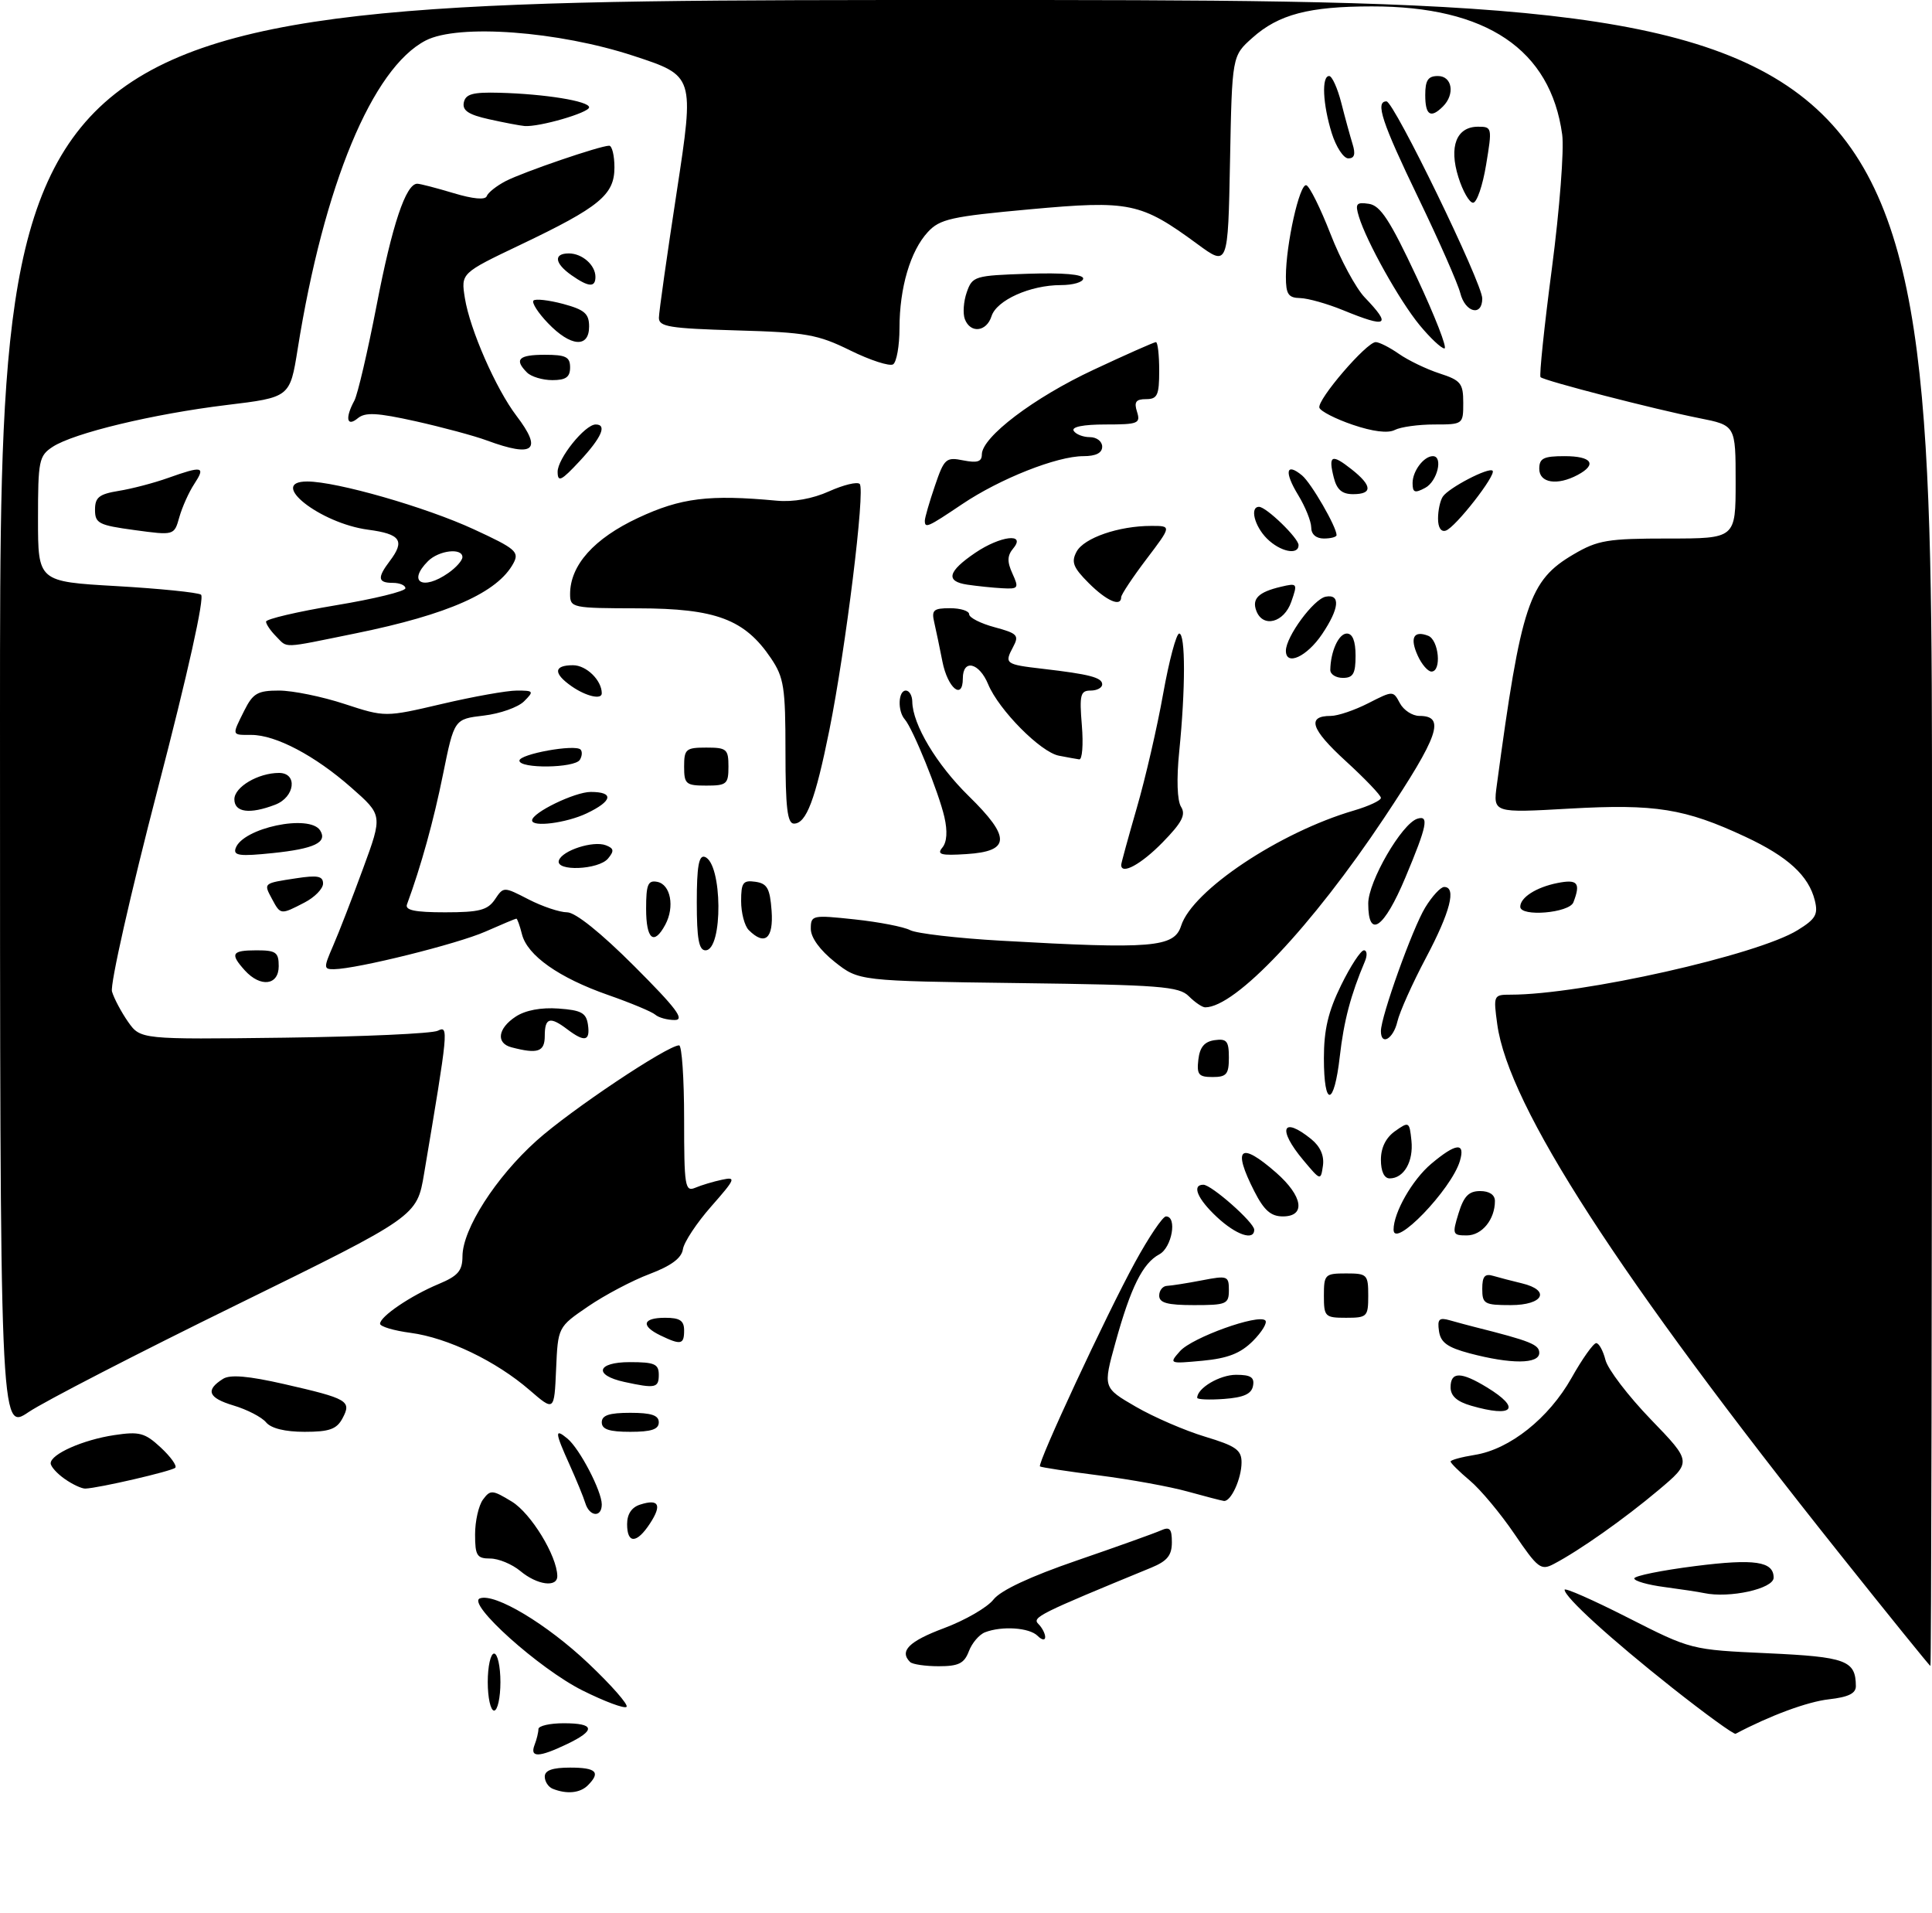 <?xml version="1.0" encoding="UTF-8" standalone="no"?>
<!DOCTYPE svg PUBLIC "-//W3C//DTD SVG 1.1//EN" "http://www.w3.org/Graphics/SVG/1.1/DTD/svg11.dtd" >
<svg xmlns="http://www.w3.org/2000/svg" xmlns:xlink="http://www.w3.org/1999/xlink" version="1.1" viewBox="0 0 305 302">
 <g >
 <path fill="currentColor"
d=" M 87.25 282.34 C 86.56 282.06 86.00 281.20 86.00 280.42 C 86.00 279.43 87.22 279.00 90.00 279.00 C 94.13 279.00 94.87 279.73 92.80 281.80 C 91.57 283.03 89.47 283.23 87.25 282.34 Z  M 84.39 275.42 C 84.73 274.55 85.00 273.42 85.00 272.92 C 85.00 272.41 86.80 272.00 89.00 272.00 C 93.94 272.00 94.09 273.11 89.47 275.31 C 85.05 277.42 83.61 277.45 84.39 275.42 Z  M 264.00 266.41 C 254.20 258.65 247.00 252.09 247.00 250.93 C 247.00 250.56 251.49 252.54 256.98 255.33 C 266.96 260.40 266.96 260.40 279.02 260.95 C 291.43 261.52 292.95 262.08 292.98 266.12 C 293.00 267.29 291.81 267.87 288.73 268.22 C 285.34 268.60 279.46 270.77 274.00 273.66 C 273.73 273.81 269.23 270.54 264.00 266.41 Z  M 77.00 265.50 C 77.00 263.02 77.45 261.00 78.00 261.00 C 78.55 261.00 79.00 263.02 79.00 265.50 C 79.00 267.98 78.55 270.00 78.00 270.00 C 77.45 270.00 77.00 267.98 77.00 265.50 Z  M 91.95 266.82 C 85.13 263.41 73.61 253.08 75.76 252.29 C 78.13 251.42 86.35 256.35 92.92 262.58 C 96.54 266.01 99.24 269.09 98.91 269.41 C 98.59 269.74 95.46 268.57 91.95 266.82 Z  M 143.67 262.33 C 141.94 260.61 143.49 259.06 149.03 256.99 C 152.35 255.75 155.87 253.72 156.84 252.47 C 157.99 251.01 162.66 248.83 170.06 246.29 C 176.35 244.13 182.29 242.00 183.25 241.57 C 184.67 240.93 185.00 241.28 185.00 243.44 C 185.00 245.50 184.27 246.40 181.75 247.44 C 164.04 254.72 162.89 255.29 163.92 256.32 C 164.52 256.92 165.00 257.85 165.00 258.40 C 165.00 258.96 164.47 258.87 163.80 258.20 C 162.50 256.90 158.18 256.61 155.51 257.64 C 154.59 257.99 153.44 259.34 152.95 260.64 C 152.22 262.56 151.33 263.00 148.19 263.00 C 146.07 263.00 144.03 262.70 143.67 262.33 Z  M 290.39 245.21 C 255.52 201.47 238.14 174.59 236.37 161.69 C 235.74 157.08 235.78 157.00 238.49 157.00 C 249.61 157.00 277.43 150.75 283.78 146.82 C 286.64 145.06 287.05 144.34 286.50 142.12 C 285.53 138.22 282.25 135.21 275.52 132.07 C 265.99 127.62 261.32 126.87 247.81 127.63 C 235.70 128.32 235.70 128.32 236.30 123.91 C 240.15 95.31 241.38 91.62 248.43 87.49 C 252.23 85.26 253.79 85.00 263.34 85.00 C 274.00 85.00 274.00 85.00 274.00 76.07 C 274.00 67.14 274.00 67.14 268.25 66.00 C 261.24 64.61 243.77 60.10 243.20 59.53 C 242.98 59.31 243.78 51.56 245.00 42.31 C 246.21 33.07 246.94 23.59 246.62 21.25 C 244.78 7.81 234.67 0.99 216.57 1.01 C 206.64 1.01 201.84 2.27 197.70 5.98 C 194.50 8.83 194.50 8.83 194.18 25.45 C 193.86 42.07 193.86 42.07 189.04 38.53 C 180.08 31.95 178.36 31.60 162.56 33.04 C 150.18 34.17 148.37 34.57 146.48 36.62 C 143.72 39.60 142.00 45.42 142.00 51.81 C 142.00 54.60 141.54 57.16 140.99 57.51 C 140.43 57.85 137.39 56.87 134.24 55.32 C 129.08 52.78 127.26 52.46 116.25 52.15 C 105.67 51.84 104.00 51.57 104.02 50.15 C 104.03 49.24 105.30 40.28 106.84 30.24 C 109.63 11.97 109.63 11.97 100.06 8.83 C 88.16 4.91 72.34 3.74 67.21 6.39 C 58.78 10.75 51.13 29.17 46.99 55.11 C 45.77 62.72 45.77 62.72 35.76 63.93 C 24.17 65.34 11.65 68.35 8.31 70.53 C 6.15 71.95 6.00 72.70 6.00 81.92 C 6.00 91.80 6.00 91.80 18.37 92.51 C 25.18 92.90 31.19 93.51 31.73 93.86 C 32.33 94.25 29.67 106.22 24.91 124.50 C 20.62 141.00 17.36 155.40 17.68 156.50 C 18.00 157.60 19.15 159.75 20.22 161.29 C 22.19 164.07 22.19 164.07 44.84 163.79 C 57.30 163.63 68.23 163.14 69.12 162.69 C 70.85 161.83 70.79 162.46 66.95 185.25 C 65.82 191.99 65.82 191.99 37.43 205.92 C 21.81 213.57 7.00 221.21 4.52 222.88 C 0.00 225.93 0.00 225.93 0.00 112.97 C 0.00 0.00 0.00 0.00 152.50 0.00 C 305.00 0.00 305.00 0.00 305.00 131.50 C 305.00 203.83 304.89 262.98 304.75 262.96 C 304.61 262.93 298.15 254.95 290.39 245.21 Z  M 269.00 251.45 C 268.18 251.27 265.36 250.85 262.75 250.50 C 260.14 250.16 258.00 249.55 258.00 249.14 C 258.00 248.74 262.33 247.86 267.63 247.19 C 277.01 246.00 280.00 246.45 280.00 249.02 C 280.00 250.77 273.02 252.31 269.00 251.45 Z  M 82.14 247.97 C 80.84 246.89 78.70 246.00 77.39 246.00 C 75.29 246.00 75.00 245.54 75.00 242.19 C 75.00 240.10 75.56 237.62 76.25 236.69 C 77.42 235.12 77.72 235.14 80.81 237.02 C 83.83 238.87 87.92 245.56 87.98 248.75 C 88.01 250.62 84.81 250.20 82.14 247.97 Z  M 239.10 242.15 C 236.90 238.91 233.73 235.11 232.05 233.70 C 230.37 232.29 229.00 230.93 229.00 230.69 C 229.00 230.45 230.72 229.98 232.83 229.64 C 238.34 228.76 244.50 223.86 248.09 217.50 C 249.79 214.47 251.55 212.00 251.99 212.00 C 252.42 212.00 253.08 213.20 253.45 214.66 C 253.82 216.12 257.04 220.34 260.61 224.04 C 267.10 230.76 267.10 230.76 261.80 235.22 C 256.44 239.73 249.34 244.74 245.29 246.86 C 243.27 247.93 242.77 247.55 239.10 242.15 Z  M 99.00 240.57 C 99.00 238.98 99.72 237.90 101.08 237.48 C 104.02 236.54 104.53 237.54 102.61 240.47 C 100.52 243.67 99.00 243.71 99.00 240.57 Z  M 92.40 237.25 C 92.11 236.29 90.99 233.58 89.93 231.22 C 87.59 226.04 87.53 225.37 89.57 227.06 C 91.51 228.66 95.00 235.36 95.00 237.46 C 95.00 239.57 93.06 239.41 92.40 237.25 Z  M 187.50 235.43 C 184.75 234.66 178.45 233.51 173.50 232.88 C 168.55 232.25 164.36 231.61 164.18 231.46 C 163.70 231.06 174.65 207.53 179.18 199.25 C 181.36 195.26 183.56 192.00 184.07 192.00 C 185.88 192.00 185.01 196.93 183.01 197.99 C 180.40 199.39 178.51 203.18 176.10 211.89 C 174.12 219.03 174.12 219.03 179.31 222.04 C 182.16 223.69 187.09 225.82 190.25 226.77 C 195.09 228.23 196.00 228.86 196.00 230.82 C 196.00 233.38 194.33 237.05 193.21 236.91 C 192.82 236.86 190.25 236.19 187.50 235.43 Z  M 10.22 233.44 C 9.00 232.59 8.00 231.47 8.00 230.97 C 8.00 229.52 13.10 227.26 18.03 226.52 C 22.01 225.92 22.87 226.15 25.38 228.48 C 26.94 229.93 27.97 231.36 27.67 231.67 C 27.13 232.21 15.56 234.89 13.47 234.96 C 12.91 234.98 11.44 234.30 10.22 233.44 Z  M 42.00 224.50 C 41.32 223.68 39.00 222.48 36.85 221.84 C 32.86 220.64 32.38 219.42 35.21 217.64 C 36.33 216.93 39.22 217.18 44.84 218.46 C 54.94 220.77 55.54 221.12 54.07 223.87 C 53.15 225.59 52.00 226.00 48.09 226.00 C 45.01 226.00 42.79 225.46 42.00 224.50 Z  M 95.00 224.50 C 95.00 223.39 96.17 223.00 99.50 223.00 C 102.83 223.00 104.00 223.39 104.00 224.50 C 104.00 225.61 102.83 226.00 99.50 226.00 C 96.17 226.00 95.00 225.61 95.00 224.50 Z  M 83.60 219.41 C 78.32 214.84 70.67 211.16 64.83 210.38 C 62.17 210.03 60.00 209.38 60.00 208.94 C 60.00 207.79 64.86 204.50 69.25 202.67 C 72.31 201.39 73.00 200.59 73.01 198.30 C 73.02 194.00 78.27 185.82 84.70 180.05 C 90.05 175.24 105.38 165.00 107.21 165.00 C 107.64 165.00 108.00 170.22 108.00 176.61 C 108.00 187.27 108.14 188.15 109.75 187.48 C 110.71 187.07 112.61 186.50 113.98 186.21 C 116.25 185.72 116.12 186.06 112.29 190.41 C 109.99 193.02 107.98 196.06 107.81 197.18 C 107.60 198.58 105.96 199.80 102.55 201.09 C 99.83 202.11 95.46 204.42 92.84 206.21 C 88.08 209.46 88.08 209.46 87.79 216.12 C 87.50 222.78 87.50 222.78 83.60 219.41 Z  M 232.25 221.88 C 230.00 221.23 229.00 220.34 229.00 218.97 C 229.00 216.48 230.64 216.48 234.75 218.99 C 240.21 222.32 238.92 223.81 232.25 221.88 Z  M 189.00 220.63 C 189.00 219.10 192.56 217.00 195.14 217.00 C 197.46 217.00 198.07 217.40 197.81 218.75 C 197.57 220.03 196.34 220.58 193.24 220.81 C 190.91 220.98 189.00 220.90 189.00 220.63 Z  M 98.58 218.13 C 93.65 217.06 94.20 215.00 99.42 215.00 C 103.33 215.00 104.00 215.29 104.00 217.00 C 104.00 219.08 103.46 219.19 98.58 218.13 Z  M 186.29 213.26 C 188.21 211.11 198.68 207.35 199.75 208.42 C 200.11 208.77 199.22 210.23 197.79 211.67 C 195.83 213.62 193.84 214.40 189.84 214.78 C 184.55 215.27 184.52 215.26 186.29 213.26 Z  M 232.00 213.61 C 228.51 212.68 227.43 211.90 227.17 210.11 C 226.89 208.20 227.19 207.91 228.92 208.41 C 230.06 208.73 231.79 209.20 232.75 209.44 C 241.62 211.67 243.00 212.23 243.00 213.54 C 243.00 215.32 238.53 215.34 232.00 213.61 Z  M 104.25 210.78 C 101.11 209.26 101.45 208.00 105.00 208.00 C 107.33 208.00 108.00 208.44 108.00 210.00 C 108.00 212.24 107.49 212.34 104.25 210.78 Z  M 209.00 204.50 C 209.00 201.17 209.17 201.00 212.50 201.00 C 215.83 201.00 216.00 201.17 216.00 204.50 C 216.00 207.83 215.83 208.00 212.50 208.00 C 209.17 208.00 209.00 207.83 209.00 204.50 Z  M 183.00 204.50 C 183.00 203.68 183.56 202.98 184.25 202.96 C 184.94 202.93 187.41 202.54 189.75 202.09 C 193.78 201.31 194.00 201.39 194.00 203.63 C 194.00 205.84 193.62 206.00 188.50 206.00 C 184.28 206.00 183.00 205.65 183.00 204.50 Z  M 234.00 203.43 C 234.00 201.46 234.40 200.98 235.75 201.39 C 236.71 201.67 238.74 202.20 240.25 202.56 C 244.85 203.66 243.66 206.00 238.50 206.00 C 234.34 206.00 234.00 205.81 234.00 203.43 Z  M 192.11 192.10 C 189.03 189.23 188.10 187.00 189.97 187.00 C 191.25 187.00 198.00 192.96 198.00 194.10 C 198.00 195.90 195.14 194.93 192.11 192.10 Z  M 220.00 194.09 C 220.00 191.39 222.96 186.21 225.94 183.70 C 229.86 180.40 231.36 180.25 230.47 183.25 C 229.13 187.76 220.00 197.22 220.00 194.09 Z  M 230.26 191.50 C 231.09 188.81 231.87 188.00 233.67 188.00 C 235.12 188.00 236.00 188.59 236.00 189.57 C 236.00 192.49 233.95 195.00 231.56 195.00 C 229.31 195.00 229.24 194.82 230.26 191.50 Z  M 198.02 188.04 C 194.51 181.16 195.76 180.10 201.47 185.10 C 205.70 188.82 206.18 192.00 202.52 192.00 C 200.64 192.00 199.55 191.05 198.02 188.04 Z  M 205.75 183.12 C 201.63 178.21 202.41 176.09 206.99 179.79 C 208.43 180.96 209.07 182.41 208.85 183.99 C 208.50 186.39 208.48 186.38 205.75 183.12 Z  M 218.00 183.06 C 218.00 181.14 218.79 179.56 220.25 178.53 C 222.43 176.99 222.51 177.04 222.82 180.04 C 223.16 183.34 221.63 186.00 219.38 186.00 C 218.52 186.00 218.00 184.89 218.00 183.06 Z  M 209.00 167.02 C 209.00 162.55 209.68 159.65 211.71 155.52 C 213.20 152.48 214.82 150.00 215.32 150.00 C 215.81 150.00 215.88 150.79 215.47 151.75 C 213.23 157.04 212.15 161.15 211.51 166.75 C 210.61 174.70 209.00 174.87 209.00 167.02 Z  M 189.18 167.25 C 189.41 165.28 190.14 164.41 191.75 164.18 C 193.66 163.91 194.00 164.32 194.00 166.93 C 194.00 169.56 193.63 170.00 191.43 170.00 C 189.22 170.00 188.91 169.62 189.18 167.25 Z  M 80.75 165.31 C 78.26 164.66 78.58 162.32 81.42 160.46 C 82.94 159.46 85.43 158.99 88.17 159.19 C 91.78 159.45 92.55 159.87 92.82 161.75 C 93.19 164.35 92.30 164.54 89.56 162.47 C 86.82 160.39 86.00 160.63 86.00 163.50 C 86.00 166.02 84.91 166.40 80.75 165.31 Z  M 218.00 162.75 C 218.00 160.45 222.99 146.53 224.99 143.25 C 226.08 141.46 227.43 140.00 227.99 140.00 C 229.96 140.00 228.95 143.94 225.12 151.17 C 222.98 155.20 220.95 159.74 220.60 161.25 C 219.96 163.99 218.00 165.13 218.00 162.75 Z  M 103.45 160.16 C 102.93 159.70 99.58 158.30 96.00 157.05 C 88.23 154.33 83.24 150.81 82.40 147.46 C 82.06 146.10 81.66 145.00 81.52 145.00 C 81.37 145.00 79.18 145.92 76.64 147.04 C 72.20 149.00 56.38 152.93 52.74 152.98 C 51.08 153.00 51.07 152.78 52.60 149.25 C 53.50 147.19 55.62 141.71 57.32 137.08 C 60.41 128.67 60.41 128.67 55.45 124.31 C 49.73 119.27 43.53 116.00 39.68 116.00 C 36.53 116.00 36.57 116.16 38.57 112.15 C 39.94 109.42 40.67 109.00 44.05 109.00 C 46.20 109.00 50.85 109.95 54.38 111.11 C 60.80 113.21 60.80 113.21 69.77 111.11 C 74.71 109.95 80.03 109.00 81.59 109.00 C 84.26 109.00 84.33 109.10 82.73 110.70 C 81.79 111.64 78.93 112.65 76.36 112.95 C 71.71 113.50 71.71 113.50 69.94 122.21 C 68.46 129.54 66.47 136.72 64.25 142.75 C 63.91 143.67 65.50 144.00 70.27 144.00 C 75.67 144.00 76.98 143.66 78.13 141.97 C 79.50 139.93 79.50 139.93 83.46 141.97 C 85.64 143.09 88.37 144.00 89.53 144.00 C 90.83 144.00 94.85 147.22 100.13 152.50 C 106.77 159.14 108.17 161.00 106.51 161.00 C 105.35 161.00 103.97 160.62 103.45 160.16 Z  M 187.68 157.25 C 186.13 155.69 183.13 155.46 160.76 155.17 C 135.59 154.84 135.59 154.84 131.79 151.84 C 129.44 149.97 128.00 147.99 128.00 146.61 C 128.00 144.45 128.21 144.40 134.94 145.12 C 138.76 145.53 142.69 146.29 143.69 146.82 C 144.69 147.34 151.12 148.09 158.00 148.48 C 181.88 149.84 185.37 149.55 186.46 146.13 C 188.23 140.55 202.00 131.36 213.75 127.93 C 216.09 127.24 218.00 126.35 218.00 125.94 C 218.00 125.53 215.49 122.91 212.43 120.11 C 206.93 115.08 206.25 113.00 210.10 113.00 C 211.19 113.00 213.85 112.10 216.00 111.00 C 219.93 109.00 219.93 109.00 221.00 111.00 C 221.59 112.10 222.97 113.00 224.07 113.00 C 228.24 113.00 227.17 116.10 218.51 129.10 C 207.09 146.24 195.04 159.00 190.26 159.00 C 189.80 159.00 188.64 158.21 187.68 157.25 Z  M 38.65 153.17 C 36.27 150.53 36.57 150.00 40.50 150.00 C 43.57 150.00 44.00 150.31 44.00 152.50 C 44.00 155.54 41.13 155.90 38.65 153.17 Z  M 110.00 142.42 C 110.00 136.81 110.32 134.94 111.25 135.25 C 114.06 136.19 114.17 150.00 111.37 150.00 C 110.33 150.00 110.00 148.17 110.00 142.42 Z  M 102.00 143.43 C 102.00 139.61 102.29 138.91 103.75 139.19 C 105.87 139.59 106.54 143.13 105.03 145.95 C 103.23 149.31 102.00 148.29 102.00 143.43 Z  M 118.20 146.80 C 117.54 146.14 117.00 144.08 117.00 142.23 C 117.00 139.31 117.30 138.90 119.25 139.18 C 121.12 139.45 121.55 140.22 121.81 143.75 C 122.13 148.16 120.74 149.34 118.20 146.80 Z  M 216.00 142.61 C 216.00 139.14 221.29 130.01 223.75 129.23 C 225.64 128.63 225.29 130.35 221.86 138.52 C 218.49 146.56 216.00 148.29 216.00 142.61 Z  M 42.95 141.91 C 41.59 139.37 41.52 139.43 46.75 138.63 C 50.14 138.11 51.00 138.28 51.00 139.46 C 51.00 140.28 49.67 141.64 48.05 142.47 C 44.31 144.41 44.29 144.41 42.95 141.91 Z  M 240.00 143.12 C 240.00 141.66 242.51 140.05 245.85 139.38 C 249.06 138.74 249.57 139.35 248.39 142.42 C 247.74 144.11 240.00 144.76 240.00 143.12 Z  M 88.23 135.81 C 88.75 134.24 93.65 132.65 95.65 133.42 C 96.92 133.91 96.99 134.31 95.99 135.51 C 94.50 137.31 87.64 137.58 88.23 135.81 Z  M 177.00 136.52 C 177.00 136.25 178.11 132.21 179.46 127.53 C 180.82 122.86 182.69 114.75 183.62 109.52 C 184.56 104.28 185.70 100.00 186.16 100.00 C 187.16 100.00 187.16 108.70 186.16 118.63 C 185.72 122.98 185.84 126.38 186.45 127.35 C 187.24 128.60 186.60 129.83 183.53 132.97 C 180.15 136.43 177.00 138.14 177.00 136.52 Z  M 37.19 133.91 C 38.26 130.68 48.91 128.43 50.55 131.09 C 51.72 132.97 49.62 133.97 43.07 134.65 C 37.87 135.19 36.81 135.06 37.19 133.91 Z  M 148.77 133.78 C 149.49 132.92 149.60 131.19 149.09 128.97 C 148.20 125.07 144.11 115.00 142.84 113.55 C 141.67 112.23 141.79 109.00 143.00 109.00 C 143.55 109.00 144.01 109.79 144.02 110.75 C 144.07 114.35 147.85 120.67 152.93 125.65 C 159.61 132.19 159.52 134.37 152.57 134.81 C 148.54 135.07 147.85 134.88 148.77 133.78 Z  M 84.00 129.49 C 84.00 128.27 90.73 125.01 93.25 125.00 C 96.99 125.00 96.71 126.44 92.60 128.39 C 89.38 129.91 84.00 130.60 84.00 129.49 Z  M 124.00 118.65 C 124.00 108.49 123.76 106.94 121.72 103.91 C 117.57 97.75 113.01 96.04 100.75 96.02 C 90.27 96.00 90.00 95.94 90.00 93.75 C 90.01 89.21 93.77 85.00 100.74 81.74 C 107.50 78.58 111.92 78.03 122.63 79.03 C 125.24 79.27 128.27 78.73 130.89 77.55 C 133.16 76.53 135.34 76.00 135.72 76.39 C 136.62 77.28 133.51 102.42 130.93 115.24 C 128.71 126.23 127.29 130.00 125.34 130.00 C 124.30 130.00 124.00 127.47 124.00 118.65 Z  M 37.00 126.16 C 37.00 124.22 40.76 122.00 44.05 122.00 C 47.03 122.00 46.57 125.83 43.43 127.02 C 39.41 128.56 37.00 128.23 37.00 126.16 Z  M 108.00 121.00 C 108.00 118.24 108.28 118.00 111.50 118.00 C 114.72 118.00 115.00 118.24 115.00 121.00 C 115.00 123.76 114.72 124.00 111.50 124.00 C 108.28 124.00 108.00 123.76 108.00 121.00 Z  M 82.00 120.06 C 82.00 119.02 90.77 117.43 91.65 118.31 C 91.95 118.62 91.90 119.35 91.54 119.93 C 90.73 121.25 82.00 121.36 82.00 120.06 Z  M 167.17 119.28 C 164.29 118.74 157.68 112.06 156.00 108.01 C 154.58 104.57 152.00 103.97 152.00 107.08 C 152.00 110.60 149.61 108.62 148.78 104.43 C 148.36 102.27 147.77 99.49 147.49 98.25 C 147.03 96.30 147.36 96.00 149.98 96.00 C 151.64 96.00 153.00 96.43 153.00 96.96 C 153.00 97.49 154.81 98.41 157.01 99.00 C 160.64 99.98 160.92 100.28 159.93 102.13 C 158.53 104.75 158.71 104.88 164.58 105.56 C 172.00 106.42 174.00 106.94 174.00 108.02 C 174.00 108.56 173.18 109.00 172.17 109.00 C 170.56 109.00 170.39 109.67 170.79 114.50 C 171.04 117.53 170.85 119.94 170.37 119.86 C 169.89 119.79 168.45 119.53 167.17 119.28 Z  M 90.25 108.33 C 87.31 106.28 87.39 105.00 90.46 105.00 C 92.57 105.00 95.00 107.38 95.00 109.43 C 95.00 110.49 92.51 109.90 90.25 108.33 Z  M 210.01 105.75 C 210.05 102.84 211.33 100.00 212.62 100.00 C 213.53 100.00 214.00 101.19 214.00 103.50 C 214.00 106.33 213.62 107.00 212.00 107.00 C 210.90 107.00 210.01 106.44 210.01 105.75 Z  M 223.82 103.50 C 222.53 100.68 223.16 99.46 225.46 100.35 C 227.15 101.00 227.62 106.00 225.98 106.00 C 225.42 106.00 224.44 104.87 223.82 103.50 Z  M 203.00 102.72 C 203.00 100.50 207.38 94.55 209.29 94.18 C 211.66 93.73 211.44 96.05 208.71 100.10 C 206.32 103.65 203.00 105.18 203.00 102.72 Z  M 43.57 100.43 C 42.71 99.56 42.00 98.52 42.00 98.12 C 42.00 97.71 46.95 96.55 53.00 95.54 C 59.05 94.54 64.00 93.33 64.00 92.85 C 64.00 92.38 63.10 92.00 62.00 92.00 C 59.64 92.00 59.53 91.20 61.53 88.56 C 63.97 85.34 63.25 84.29 58.12 83.61 C 50.51 82.60 42.17 76.00 48.50 76.00 C 53.13 76.00 67.22 80.04 74.81 83.55 C 81.40 86.59 82.01 87.11 81.06 88.89 C 78.58 93.52 70.79 96.99 56.15 99.97 C 44.25 102.39 45.49 102.35 43.57 100.43 Z  M 70.78 90.44 C 72.00 89.59 73.00 88.46 73.00 87.94 C 73.00 86.43 69.29 86.86 67.57 88.57 C 64.28 91.86 66.72 93.28 70.78 90.44 Z  M 198.34 96.43 C 197.60 94.51 198.67 93.45 202.20 92.62 C 204.83 92.00 204.87 92.07 203.85 94.99 C 202.71 98.28 199.38 99.15 198.34 96.43 Z  M 171.87 92.03 C 169.41 89.57 169.08 88.71 169.96 87.07 C 171.12 84.91 176.61 83.01 181.73 83.01 C 184.97 83.00 184.97 83.00 180.99 88.25 C 178.80 91.14 177.01 93.84 177.00 94.25 C 177.00 95.86 174.71 94.87 171.87 92.03 Z  M 152.69 92.28 C 149.22 91.76 149.62 90.20 153.97 87.25 C 157.93 84.57 162.01 84.08 159.98 86.53 C 159.00 87.70 158.97 88.64 159.83 90.53 C 160.88 92.84 160.78 92.99 158.23 92.85 C 156.73 92.77 154.24 92.51 152.69 92.28 Z  M 200.00 85.00 C 198.03 83.03 197.28 80.00 198.76 80.00 C 199.90 80.00 205.00 84.94 205.00 86.04 C 205.00 87.69 202.09 87.09 200.00 85.00 Z  M 21.25 83.67 C 15.58 82.90 15.00 82.61 15.00 80.46 C 15.00 78.50 15.64 77.99 18.75 77.48 C 20.81 77.15 24.32 76.23 26.53 75.44 C 31.98 73.50 32.49 73.61 30.68 76.37 C 29.82 77.67 28.76 80.04 28.31 81.63 C 27.50 84.52 27.50 84.52 21.25 83.67 Z  M 207.00 83.25 C 206.99 82.29 206.07 79.99 204.94 78.14 C 202.71 74.48 203.01 72.94 205.55 75.04 C 207.00 76.24 211.00 83.16 211.00 84.46 C 211.00 84.76 210.10 85.00 209.00 85.00 C 207.76 85.00 207.00 84.33 207.00 83.25 Z  M 227.02 81.83 C 227.02 80.55 227.36 79.00 227.77 78.39 C 228.69 77.00 235.03 73.70 235.63 74.30 C 236.26 74.93 229.76 83.26 228.25 83.75 C 227.49 84.01 227.01 83.26 227.02 81.83 Z  M 146.00 82.18 C 146.00 81.73 146.71 79.27 147.58 76.72 C 149.06 72.36 149.34 72.12 152.08 72.67 C 154.27 73.10 155.00 72.88 155.00 71.74 C 155.00 68.99 163.20 62.77 172.65 58.36 C 177.77 55.96 182.20 54.00 182.48 54.00 C 182.77 54.00 183.00 56.02 183.00 58.50 C 183.00 62.38 182.72 63.00 180.93 63.00 C 179.32 63.00 179.00 63.44 179.50 65.00 C 180.08 66.84 179.68 67.00 174.51 67.00 C 171.01 67.00 169.12 67.38 169.50 68.00 C 169.84 68.55 170.99 69.00 172.06 69.00 C 173.13 69.00 174.00 69.67 174.00 70.50 C 174.00 71.50 173.00 72.00 171.04 72.00 C 166.85 72.00 157.86 75.56 151.89 79.58 C 146.43 83.25 146.00 83.44 146.00 82.18 Z  M 210.56 75.38 C 209.67 71.85 210.22 71.59 213.35 74.06 C 216.64 76.65 216.73 78.00 213.61 78.00 C 211.86 78.00 211.04 77.29 210.56 75.38 Z  M 223.00 76.24 C 223.00 74.35 224.78 72.00 226.20 72.00 C 227.87 72.00 226.91 75.98 225.00 77.00 C 223.34 77.89 223.00 77.76 223.00 76.24 Z  M 88.03 74.49 C 88.00 72.41 92.34 67.00 94.04 67.00 C 95.87 67.00 94.98 69.05 91.53 72.76 C 88.60 75.91 88.05 76.18 88.03 74.49 Z  M 243.00 74.00 C 243.00 72.33 243.67 72.00 247.00 72.00 C 251.30 72.00 252.19 73.29 249.07 74.96 C 245.84 76.69 243.00 76.24 243.00 74.00 Z  M 76.88 69.53 C 74.89 68.79 69.81 67.43 65.61 66.49 C 59.52 65.14 57.66 65.04 56.48 66.02 C 54.74 67.46 54.45 65.98 55.94 63.24 C 56.46 62.28 58.04 55.50 59.46 48.17 C 61.90 35.50 64.07 29.00 65.87 29.00 C 66.32 29.00 68.89 29.67 71.59 30.48 C 74.67 31.41 76.63 31.59 76.84 30.96 C 77.03 30.41 78.38 29.34 79.84 28.58 C 82.64 27.14 94.74 23.00 96.17 23.00 C 96.62 23.00 97.00 24.54 97.00 26.43 C 97.00 30.75 94.66 32.68 82.13 38.65 C 72.76 43.12 72.76 43.12 73.39 47.06 C 74.18 52.01 78.30 61.39 81.53 65.63 C 85.69 71.09 84.30 72.26 76.88 69.53 Z  M 213.56 67.05 C 210.85 66.13 208.47 64.91 208.29 64.36 C 207.88 63.14 215.73 54.00 217.18 54.00 C 217.74 54.00 219.39 54.84 220.85 55.86 C 222.31 56.88 225.19 58.27 227.25 58.94 C 230.62 60.03 231.00 60.51 231.00 63.58 C 231.00 66.97 230.97 67.00 226.43 67.00 C 223.92 67.00 221.11 67.39 220.18 67.87 C 219.11 68.42 216.70 68.12 213.56 67.05 Z  M 83.20 58.80 C 81.13 56.73 81.87 56.00 86.00 56.00 C 89.33 56.00 90.00 56.33 90.00 58.00 C 90.00 59.52 89.33 60.00 87.20 60.00 C 85.66 60.00 83.86 59.46 83.20 58.80 Z  M 224.12 51.33 C 220.95 47.49 215.72 38.14 214.52 34.17 C 213.91 32.15 214.12 31.88 216.09 32.17 C 217.92 32.43 219.43 34.75 223.65 43.75 C 226.55 49.94 228.52 55.00 228.03 55.00 C 227.54 55.00 225.79 53.35 224.12 51.33 Z  M 86.51 51.01 C 84.93 49.37 83.91 47.76 84.22 47.44 C 84.54 47.13 86.64 47.37 88.90 47.97 C 92.29 48.89 93.00 49.50 93.00 51.54 C 93.00 54.98 90.08 54.74 86.51 51.01 Z  M 152.32 50.38 C 151.98 49.49 152.11 47.58 152.62 46.13 C 153.51 43.59 153.85 43.49 162.27 43.21 C 167.83 43.03 171.00 43.30 171.00 43.96 C 171.00 44.53 169.41 45.00 167.47 45.00 C 162.64 45.00 157.33 47.38 156.53 49.91 C 155.74 52.39 153.20 52.67 152.32 50.38 Z  M 212.00 48.95 C 209.53 47.94 206.49 47.08 205.25 47.05 C 203.38 47.01 203.00 46.44 203.00 43.67 C 203.00 38.58 205.17 28.89 206.23 29.24 C 206.75 29.42 208.46 32.87 210.04 36.92 C 211.61 40.97 214.05 45.49 215.45 46.95 C 219.74 51.42 219.03 51.83 212.00 48.95 Z  M 230.53 46.26 C 230.15 44.76 227.18 38.01 223.92 31.26 C 218.16 19.32 217.06 16.00 218.88 16.00 C 220.06 16.00 234.00 44.69 234.00 47.11 C 234.00 50.01 231.31 49.35 230.53 46.26 Z  M 90.22 43.44 C 87.54 41.56 87.35 40.00 89.80 40.00 C 91.91 40.00 94.00 41.84 94.00 43.70 C 94.00 45.41 92.93 45.34 90.22 43.44 Z  M 230.23 27.96 C 228.71 23.12 229.93 20.00 233.34 20.00 C 235.55 20.00 235.58 20.14 234.61 26.00 C 234.07 29.30 233.14 32.00 232.55 32.00 C 231.97 32.00 230.92 30.18 230.23 27.96 Z  M 210.24 21.02 C 208.82 16.44 208.61 12.00 209.83 12.00 C 210.29 12.00 211.15 13.91 211.75 16.25 C 212.34 18.59 213.15 21.51 213.53 22.75 C 214.02 24.33 213.83 25.00 212.86 25.00 C 212.10 25.00 210.93 23.21 210.24 21.02 Z  M 77.19 18.82 C 73.95 18.10 72.97 17.44 73.22 16.18 C 73.50 14.84 74.63 14.53 78.80 14.64 C 86.04 14.83 93.00 15.96 93.00 16.94 C 93.00 17.79 85.10 20.08 82.81 19.89 C 82.09 19.83 79.56 19.35 77.19 18.82 Z  M 225.00 15.00 C 225.00 12.67 225.44 12.00 227.00 12.00 C 229.26 12.00 229.73 14.87 227.80 16.80 C 225.85 18.75 225.00 18.20 225.00 15.00 Z "/>
</g>
</svg>